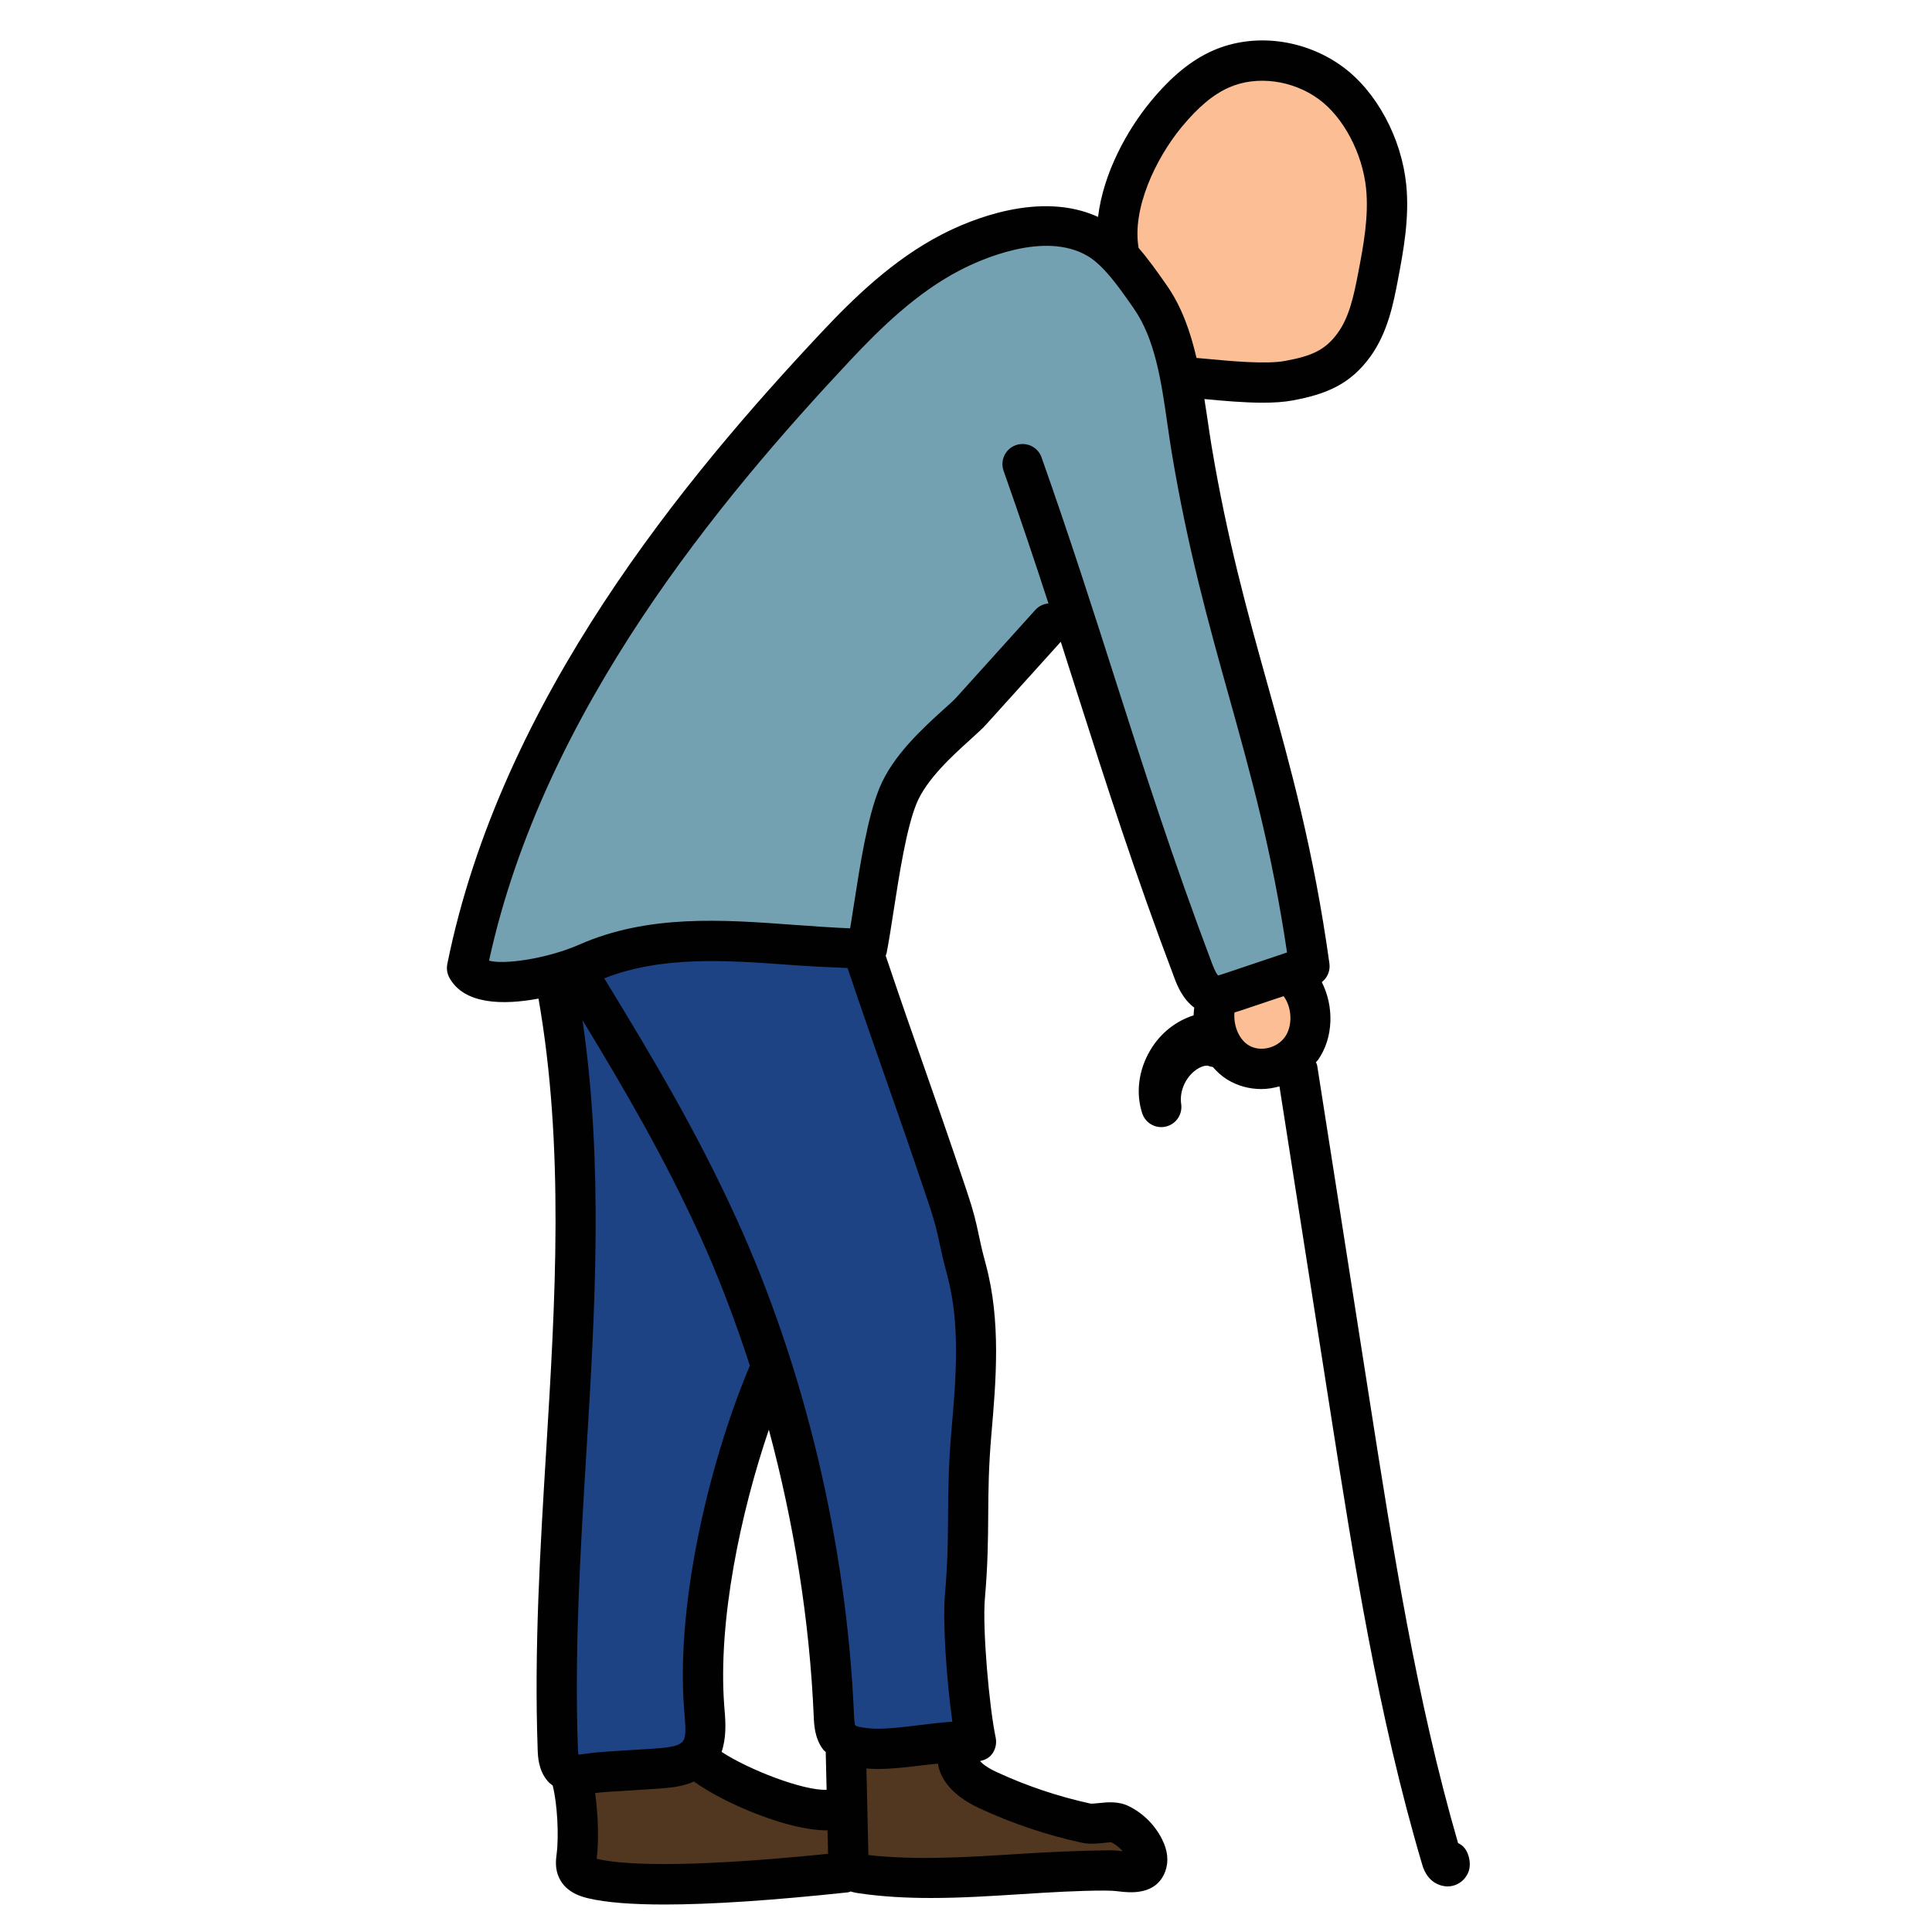 <svg xmlns="http://www.w3.org/2000/svg" viewBox="0 0 48 48"><path fill="#fcbf95" d="M32.205,24.33l-1.96,0.427c-0.231,0.578,0.001,1.322,0.509,1.636 c0.508,0.315,1.226,0.159,1.579-0.344C32.687,25.547,32.629,24.766,32.205,24.33z"/><path fill="#73a1b2" d="M21.565,23.448c0,0-4.678-0.29-6.471,0.288s-3.813,0.952-3.61,0.17s1.99-5.479,2.839-6.884 s4.499-6.643,6.442-8.414s3.447-2.969,4.811-2.971c1.364-0.002,2.317,0.468,2.929,1.468s1.04,3.67,1.04,3.67l1.537,6.629 l1.482,6.501l-2.487,0.922l-1.507-3.706l-2.032-6.244l-2.865,3.216c0,0-1.295,1.068-1.605,2.609S21.565,23.448,21.565,23.448z"/><path fill="#1e4384" d="M21.08,23.448l2.515,6.442c0,0,1.047,3.407,0.656,5.219c-0.391,1.813-0.029,8.024-0.029,8.024 l-3.208,0.21l-1.978-8.779c0,0-0.903,2.88-1.212,4.141c-0.337,1.375,0.4,4.933-1.157,5.2c-1.557,0.266-2.783,0.67-2.824-0.938 c-0.041-1.608,0.673-12.872,0.673-12.872L13.852,24L21.08,23.448z"/><path fill="#513620" d="M17.376,43.529l-3.108,0.541v1.8c0,0-0.212,0.802,0.895,0.881s5.601-0.187,5.601-0.187l0.176-1.848 C20.941,44.717,18.082,44.694,17.376,43.529z"/><path fill="#513620" d="M28.427,45.916c-0.129-0.256-0.342-0.468-0.598-0.596c-0.223-0.112-0.596,0.028-0.84-0.026 c-0.841-0.184-1.662-0.46-2.443-0.823c-0.374-0.174-0.796-0.464-0.757-0.875l-2.774-0.149c0.02,0.808,0.041,1.849,0.061,2.657 c0.003,0.126,0.013,0.267,0.108,0.351c0.064,0.056,0.153,0.073,0.237,0.085c2,0.293,4.174-0.088,6.158-0.073 c0.34,0.003,0.791,0.166,0.907-0.154C28.532,46.185,28.489,46.04,28.427,45.916z"/><path fill="#fcbf95" d="M34.438,4.633c-0.098-0.954-0.602-2.003-1.375-2.571s-1.847-0.736-2.724-0.35 c-0.543,0.239-0.983,0.663-1.361,1.119c-0.769,0.927-1.44,2.38-1.16,3.552l1.506,2.977c0.716,0.049,1.991,0.23,2.697,0.098 c0.706-0.132,1.2-0.311,1.62-0.893c0.357-0.494,0.483-1.113,0.598-1.712C34.379,6.121,34.514,5.375,34.438,4.633z"/><path fill="#010101" d="M36.328,45.854c-0.031-0.025-0.066-0.047-0.103-0.064c-1.034-3.569-1.619-7.306-2.185-10.921 l-1.314-8.391c-0.005-0.032-0.021-0.058-0.032-0.087c0.015-0.02,0.035-0.034,0.05-0.055c0.391-0.556,0.401-1.334,0.096-1.936 c0.138-0.107,0.214-0.281,0.189-0.462c-0.392-2.827-0.975-4.916-1.538-6.936c-0.493-1.767-1.002-3.595-1.393-5.939 c-0.037-0.225-0.07-0.455-0.104-0.688c-0.022-0.15-0.047-0.307-0.071-0.461c0.46,0.044,0.981,0.091,1.455,0.091 c0.269,0,0.521-0.016,0.736-0.056c0.818-0.152,1.427-0.389,1.934-1.092c0.434-0.602,0.573-1.327,0.684-1.91 c0.129-0.68,0.291-1.526,0.205-2.365c-0.119-1.159-0.738-2.307-1.577-2.923c-0.943-0.692-2.207-0.85-3.221-0.404 c-0.539,0.237-1.03,0.637-1.544,1.258c-0.59,0.712-1.185,1.789-1.314,2.876c-1.439-0.658-3.171,0.068-3.88,0.435 C22.188,6.45,21.204,7.41,20.4,8.267c-3.348,3.569-7.953,9.079-9.287,15.684c-0.023,0.115-0.005,0.234,0.051,0.338 c0.366,0.672,1.336,0.685,2.215,0.521c0.648,3.699,0.417,7.523,0.191,11.224c-0.148,2.426-0.301,4.935-0.212,7.419 c0.006,0.198,0.018,0.529,0.252,0.802c0.037,0.043,0.08,0.073,0.121,0.106c0.117,0.447,0.156,1.258,0.099,1.697 c-0.019,0.147-0.048,0.37,0.063,0.601c0.18,0.376,0.581,0.47,0.732,0.506c0.437,0.102,1.066,0.152,1.884,0.152 c1.15,0,2.673-0.101,4.556-0.302c0.026-0.003,0.047-0.016,0.071-0.022c0.085,0.027,0.162,0.039,0.21,0.046 c0.586,0.085,1.183,0.116,1.782,0.116c0.748,0,1.499-0.048,2.236-0.095c0.727-0.046,1.417-0.089,2.089-0.089 c0.107,0.001,0.217,0.004,0.333,0.019c0.282,0.035,0.944,0.11,1.167-0.503c0.087-0.243,0.06-0.51-0.083-0.793 c-0.177-0.352-0.468-0.643-0.821-0.818c-0.256-0.129-0.529-0.102-0.747-0.079c-0.07,0.008-0.176,0.018-0.209,0.013 c-0.804-0.176-1.591-0.44-2.339-0.787c-0.219-0.102-0.34-0.197-0.405-0.27c0.103-0.022,0.201-0.063,0.273-0.144 c0.105-0.119,0.148-0.281,0.116-0.437c-0.163-0.767-0.332-2.715-0.269-3.449c0.075-0.868,0.079-1.485,0.083-2.083 c0.004-0.604,0.008-1.176,0.079-2.005c0.114-1.32,0.244-2.816-0.141-4.231c-0.094-0.347-0.139-0.559-0.178-0.745 c-0.062-0.293-0.112-0.529-0.291-1.063c-0.472-1.407-0.775-2.269-1.077-3.13c-0.271-0.77-0.548-1.561-0.939-2.722 c0.008-0.024,0.019-0.046,0.024-0.071c0.056-0.289,0.112-0.648,0.172-1.038c0.142-0.915,0.318-2.054,0.571-2.673 c0.246-0.603,0.902-1.196,1.337-1.589c0.169-0.153,0.31-0.281,0.396-0.378l1.85-2.05c0.135,0.419,0.267,0.832,0.397,1.242 c0.74,2.316,1.439,4.505,2.429,7.119c0.069,0.183,0.203,0.515,0.49,0.728c-0.007,0.064-0.015,0.127-0.016,0.192 c-0.438,0.139-0.826,0.441-1.078,0.868c-0.29,0.491-0.363,1.061-0.2,1.563c0.068,0.21,0.263,0.346,0.475,0.346 c0.038,0,0.077-0.004,0.115-0.014c0.253-0.06,0.418-0.304,0.379-0.562c-0.051-0.34,0.137-0.722,0.438-0.89 c0.112-0.063,0.207-0.068,0.235-0.057c0.037,0.018,0.076,0.021,0.114,0.03c0.104,0.118,0.219,0.226,0.353,0.308 c0.261,0.162,0.556,0.239,0.852,0.239c0.152,0,0.303-0.026,0.45-0.066l1.258,8.032c0.585,3.735,1.19,7.598,2.29,11.307 c0.14,0.482,0.502,0.533,0.61,0.537c0.006,0,0.013,0,0.019,0c0.229,0,0.435-0.143,0.518-0.36 C36.564,46.307,36.493,45.991,36.328,45.854z M29.362,3.151c0.412-0.497,0.786-0.809,1.178-0.98 c0.683-0.301,1.578-0.182,2.227,0.295c0.612,0.449,1.083,1.341,1.173,2.218c0.071,0.694-0.068,1.429-0.192,2.076 c-0.118,0.618-0.23,1.122-0.513,1.513c-0.318,0.442-0.675,0.576-1.306,0.694c-0.472,0.087-1.342,0.006-1.977-0.054 c-0.083-0.008-0.147-0.012-0.225-0.02c-0.15-0.642-0.365-1.272-0.745-1.812l-0.061-0.087c-0.185-0.264-0.394-0.559-0.632-0.833 C28.119,5.194,28.711,3.937,29.362,3.151z M20.515,43.528l0.022,0.939c-0.581,0.026-1.947-0.505-2.609-0.942 c0.117-0.342,0.102-0.712,0.076-1.015l-0.011-0.137c-0.159-2.105,0.408-4.795,1.109-6.852c0.625,2.326,1.014,4.749,1.115,7.122 c0.009,0.217,0.024,0.545,0.234,0.824C20.47,43.493,20.495,43.506,20.515,43.528z M18.629,33.931 c-0.961,2.276-1.839,5.794-1.634,8.52l0.012,0.146c0.031,0.361,0.043,0.605-0.069,0.693c-0.085,0.066-0.153,0.091-0.352,0.122 c-0.148,0.023-0.543,0.046-0.936,0.069c-0.428,0.025-0.853,0.053-1.016,0.079c-0.175,0.028-0.252,0.023-0.261,0.039 c-0.011-0.047-0.015-0.143-0.016-0.183c-0.087-2.438,0.065-4.922,0.211-7.324c0.216-3.525,0.428-7.161-0.096-10.747 c1.065,1.754,2.019,3.391,2.901,5.319c0.476,1.041,0.892,2.138,1.257,3.264C18.63,33.929,18.63,33.93,18.629,33.931z M14.854,46.188c-0.011-0.002-0.021-0.005-0.03-0.007c0-0.008,0.001-0.013,0.001-0.013c0.054-0.412,0.039-1.068-0.039-1.619 c0.002,0,0.005-0.001,0.007-0.001c0.146-0.023,0.531-0.045,0.918-0.068c0.435-0.026,0.872-0.055,1.033-0.08 c0.159-0.025,0.325-0.062,0.497-0.138c0.769,0.553,2.34,1.212,3.292,1.212c0.01,0,0.017-0.002,0.027-0.002l0.013,0.586 C16.792,46.442,15.367,46.307,14.854,46.188z M26.883,45.783c0.183,0.039,0.363,0.021,0.521,0.006 c0.076-0.008,0.19-0.019,0.202-0.021c0.107,0.054,0.203,0.131,0.289,0.226c-0.106-0.013-0.213-0.023-0.312-0.024 c-0.745,0.007-1.525,0.043-2.28,0.091c-1.254,0.08-2.549,0.162-3.728,0.027l-0.049-2.15c0.089,0.007,0.181,0.012,0.276,0.012 c0.363,0,0.767-0.049,1.161-0.097c0.114-0.014,0.225-0.024,0.339-0.037c0.053,0.328,0.283,0.762,1.034,1.111 C25.149,45.304,26.006,45.593,26.883,45.783z M23.076,29.912c0.16,0.478,0.205,0.689,0.261,0.952 c0.043,0.2,0.091,0.427,0.192,0.799c0.337,1.244,0.222,2.586,0.109,3.884c-0.075,0.868-0.079,1.486-0.083,2.084 c-0.004,0.604-0.008,1.176-0.079,2.004c-0.059,0.683,0.046,2.151,0.185,3.14c-0.267,0.018-0.545,0.052-0.819,0.085 c-0.453,0.055-0.922,0.114-1.246,0.08c-0.26-0.024-0.329-0.058-0.345-0.072c-0.024-0.038-0.031-0.192-0.034-0.267 c-0.18-4.224-1.221-8.61-2.933-12.352c-0.992-2.169-2.061-3.959-3.272-5.944c1.432-0.557,2.996-0.452,4.648-0.33 c0.466,0.034,0.932,0.056,1.397,0.075c0.396,1.173,0.675,1.969,0.947,2.744C22.305,27.653,22.606,28.511,23.076,29.912z M27.708,16.881c-0.551-1.726-1.122-3.51-1.831-5.517c-0.072-0.205-0.265-0.333-0.471-0.333c-0.055,0-0.111,0.009-0.167,0.028 c-0.261,0.093-0.397,0.378-0.305,0.639c0.41,1.16,0.774,2.248,1.115,3.294c-0.122,0.011-0.24,0.065-0.328,0.163l-1.956,2.168 c-0.07,0.078-0.187,0.181-0.325,0.306c-0.502,0.454-1.26,1.14-1.592,1.953c-0.297,0.728-0.476,1.88-0.634,2.897 c-0.032,0.205-0.063,0.402-0.092,0.585c-0.463-0.019-0.928-0.053-1.392-0.086c-1.776-0.131-3.616-0.265-5.332,0.488 c-0.811,0.356-1.878,0.506-2.248,0.401c1.356-6.232,5.761-11.488,8.977-14.918c0.745-0.794,1.651-1.681,2.729-2.238 c0.471-0.245,2.092-0.993,3.174-0.346c0.395,0.237,0.77,0.772,1.071,1.202l0.062,0.089c0.537,0.763,0.69,1.828,0.838,2.859 c0.035,0.241,0.069,0.479,0.107,0.711c0.399,2.398,0.916,4.252,1.416,6.044c0.551,1.976,1.073,3.846,1.452,6.394l-1.508,0.507 c-0.05,0.017-0.181,0.061-0.205,0.063c-0.02-0.016-0.064-0.072-0.146-0.285C29.14,21.361,28.445,19.185,27.708,16.881z M31.018,25.967c-0.244-0.151-0.377-0.498-0.348-0.813c0.04-0.012,0.086-0.024,0.118-0.035l1.103-0.37 c0.206,0.275,0.232,0.731,0.034,1.013C31.725,26.045,31.302,26.144,31.018,25.967z"/></svg>